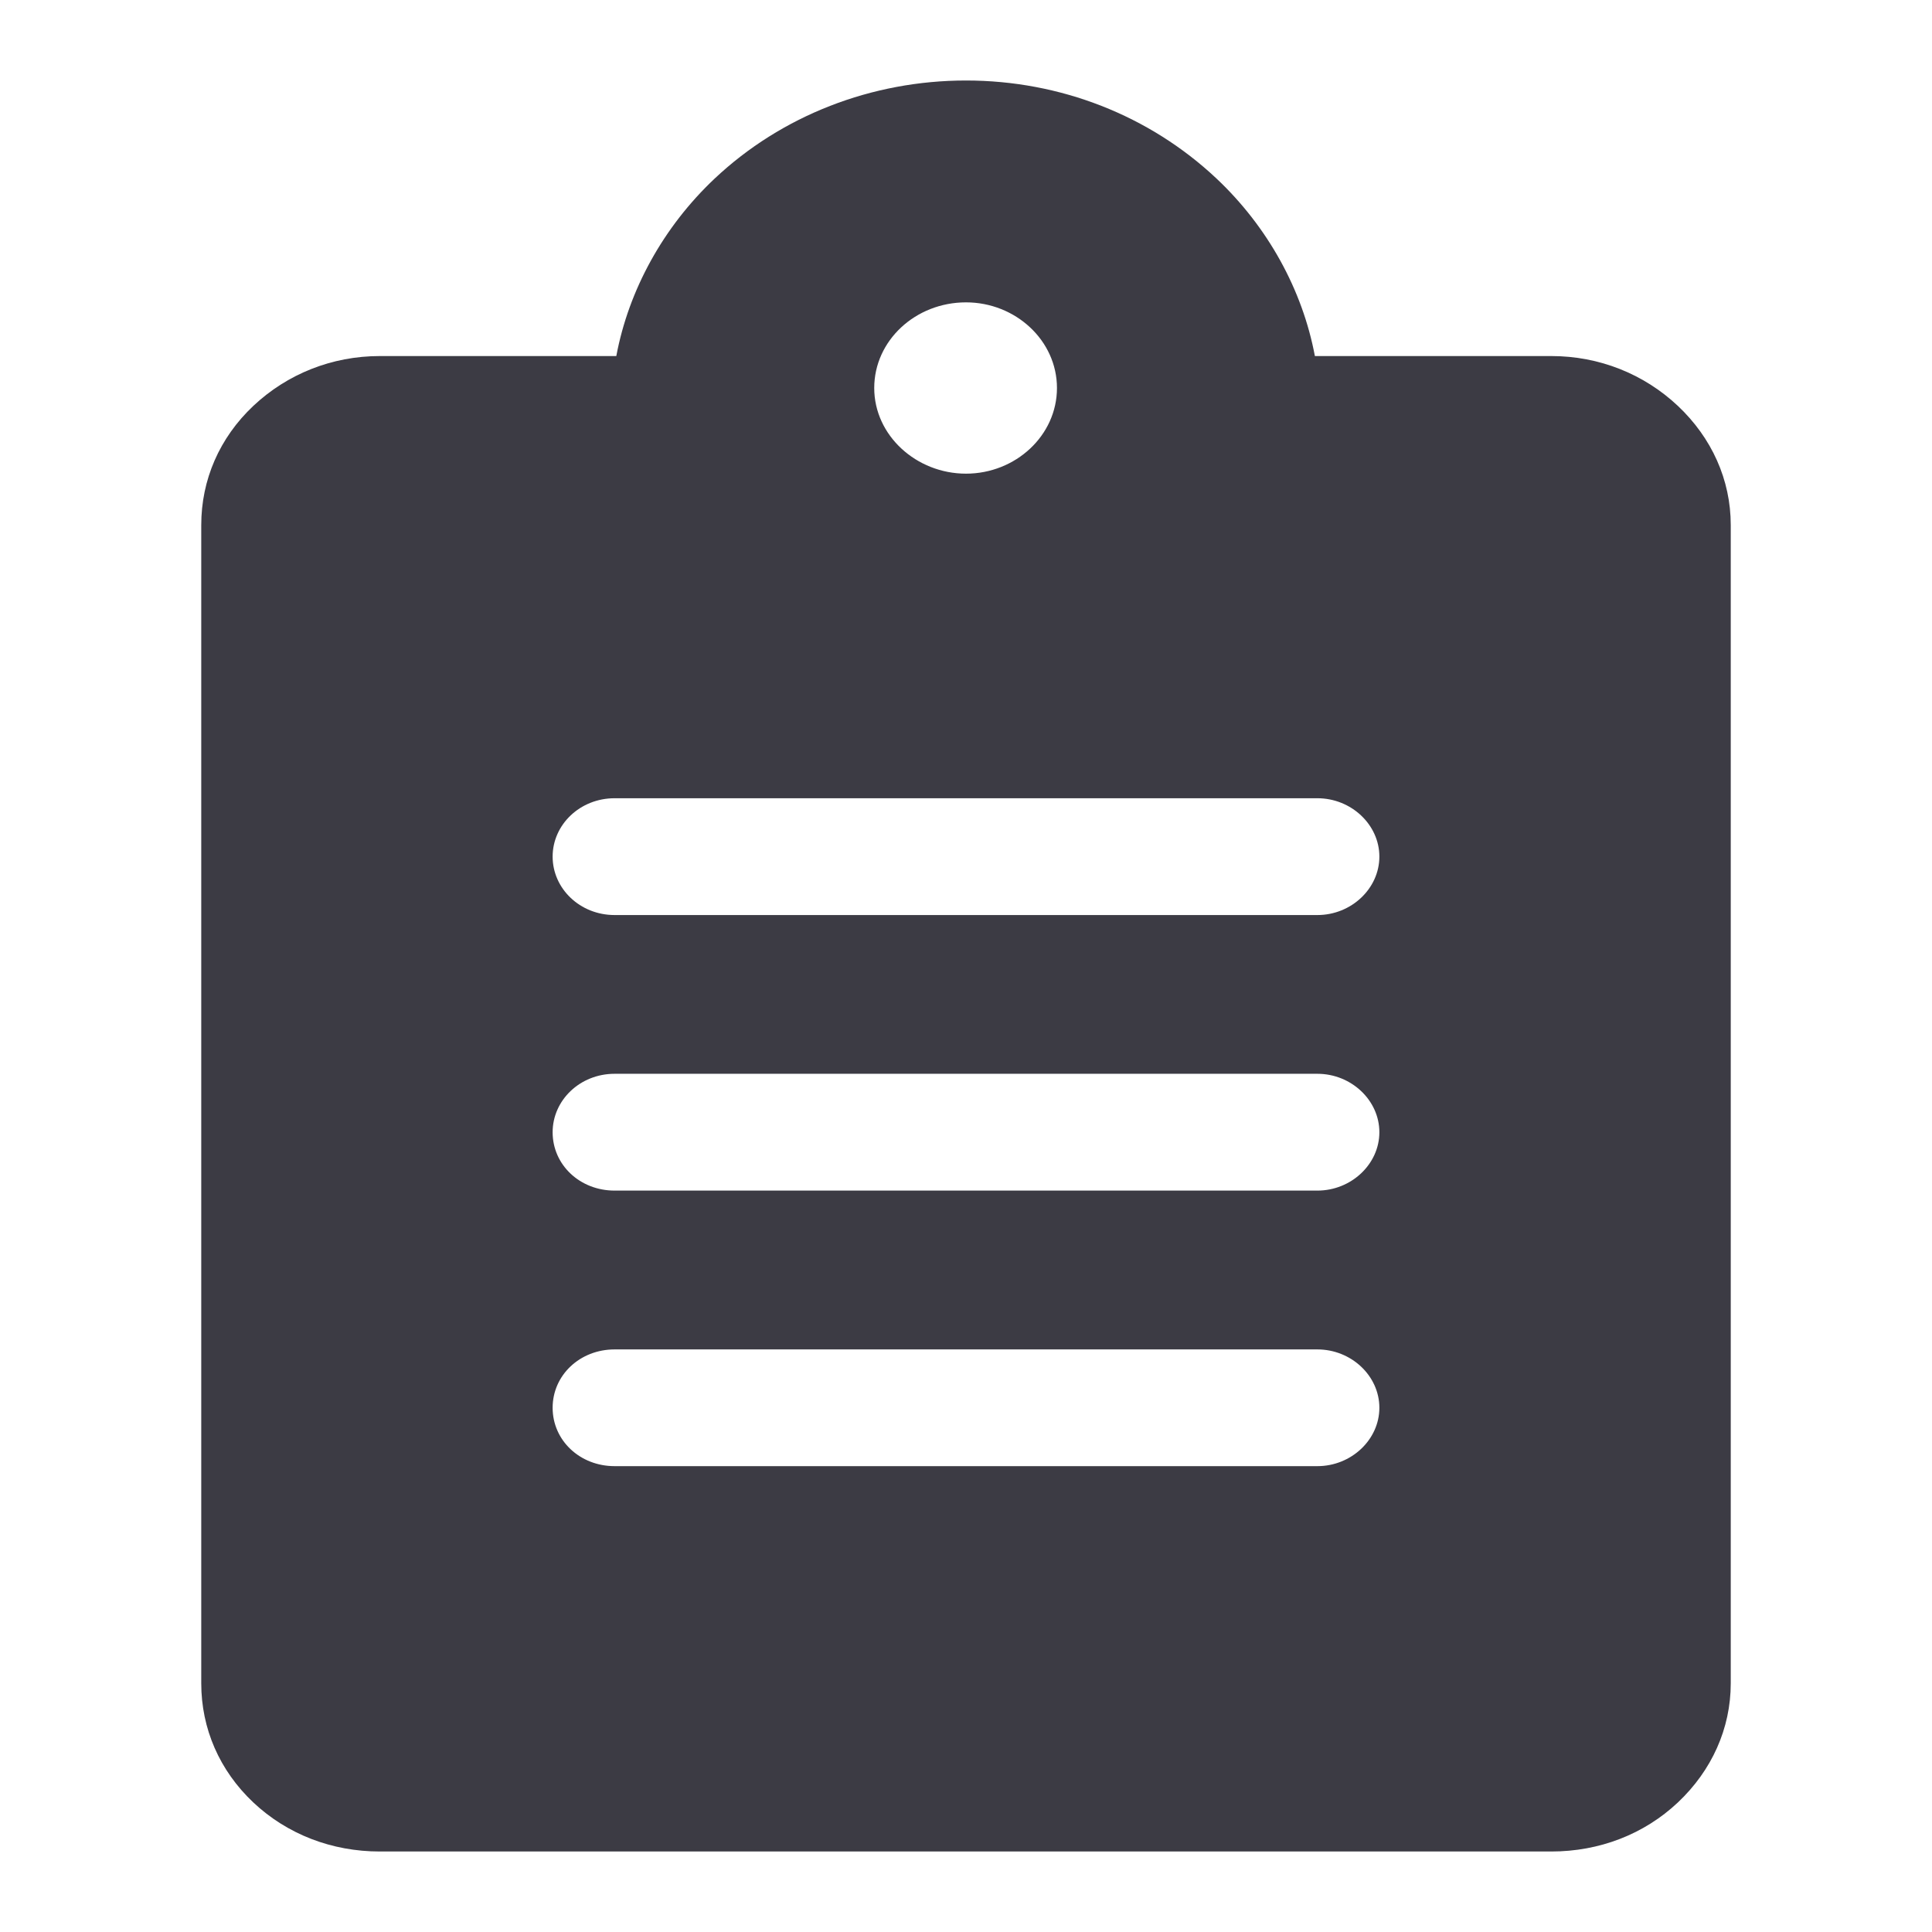<svg width="24" height="24" viewBox="0 0 24 24" fill="none" xmlns="http://www.w3.org/2000/svg">
<g clip-path="url(#clip0_4787_785)">
<path d="M20.843 5.042C20.422 4.646 19.867 4.423 19.271 4.423H16.334C16.18 3.601 15.749 2.818 15.112 2.218C14.28 1.435 13.171 1 12 1C10.829 1 9.71 1.435 8.878 2.218C8.241 2.818 7.81 3.601 7.656 4.423H4.718C4.123 4.423 3.568 4.646 3.147 5.042C2.726 5.439 2.5 5.961 2.5 6.522V20.911C2.5 21.472 2.726 21.994 3.147 22.391C3.568 22.787 4.123 23 4.718 23H19.271C19.867 23 20.422 22.787 20.843 22.391C21.264 21.994 21.5 21.472 21.5 20.911V6.522C21.5 5.961 21.264 5.439 20.843 5.042ZM7.635 16.763H16.365C16.786 16.763 17.135 17.091 17.135 17.488C17.135 17.884 16.786 18.213 16.365 18.213H7.635C7.204 18.213 6.865 17.894 6.865 17.488C6.865 17.082 7.204 16.763 7.635 16.763ZM6.865 14.065C6.865 13.668 7.204 13.339 7.635 13.339H16.365C16.786 13.339 17.135 13.668 17.135 14.065C17.135 14.461 16.786 14.79 16.365 14.79H7.635C7.204 14.79 6.865 14.471 6.865 14.065ZM16.365 11.367H7.635C7.204 11.367 6.865 11.038 6.865 10.641C6.865 10.245 7.204 9.916 7.635 9.916H16.365C16.786 9.916 17.135 10.245 17.135 10.641C17.135 11.038 16.786 11.367 16.365 11.367ZM12 3.756C12.616 3.756 13.13 4.23 13.13 4.82C13.13 5.41 12.616 5.884 12 5.884C11.384 5.884 10.86 5.41 10.86 4.82C10.86 4.23 11.373 3.756 12 3.756Z" fill="#3C3B44"/>
</g>
<defs>
<clipPath id="clip0_4787_785">
<rect width="24" height="24" fill="white"/>
</clipPath>
</defs>
</svg>
